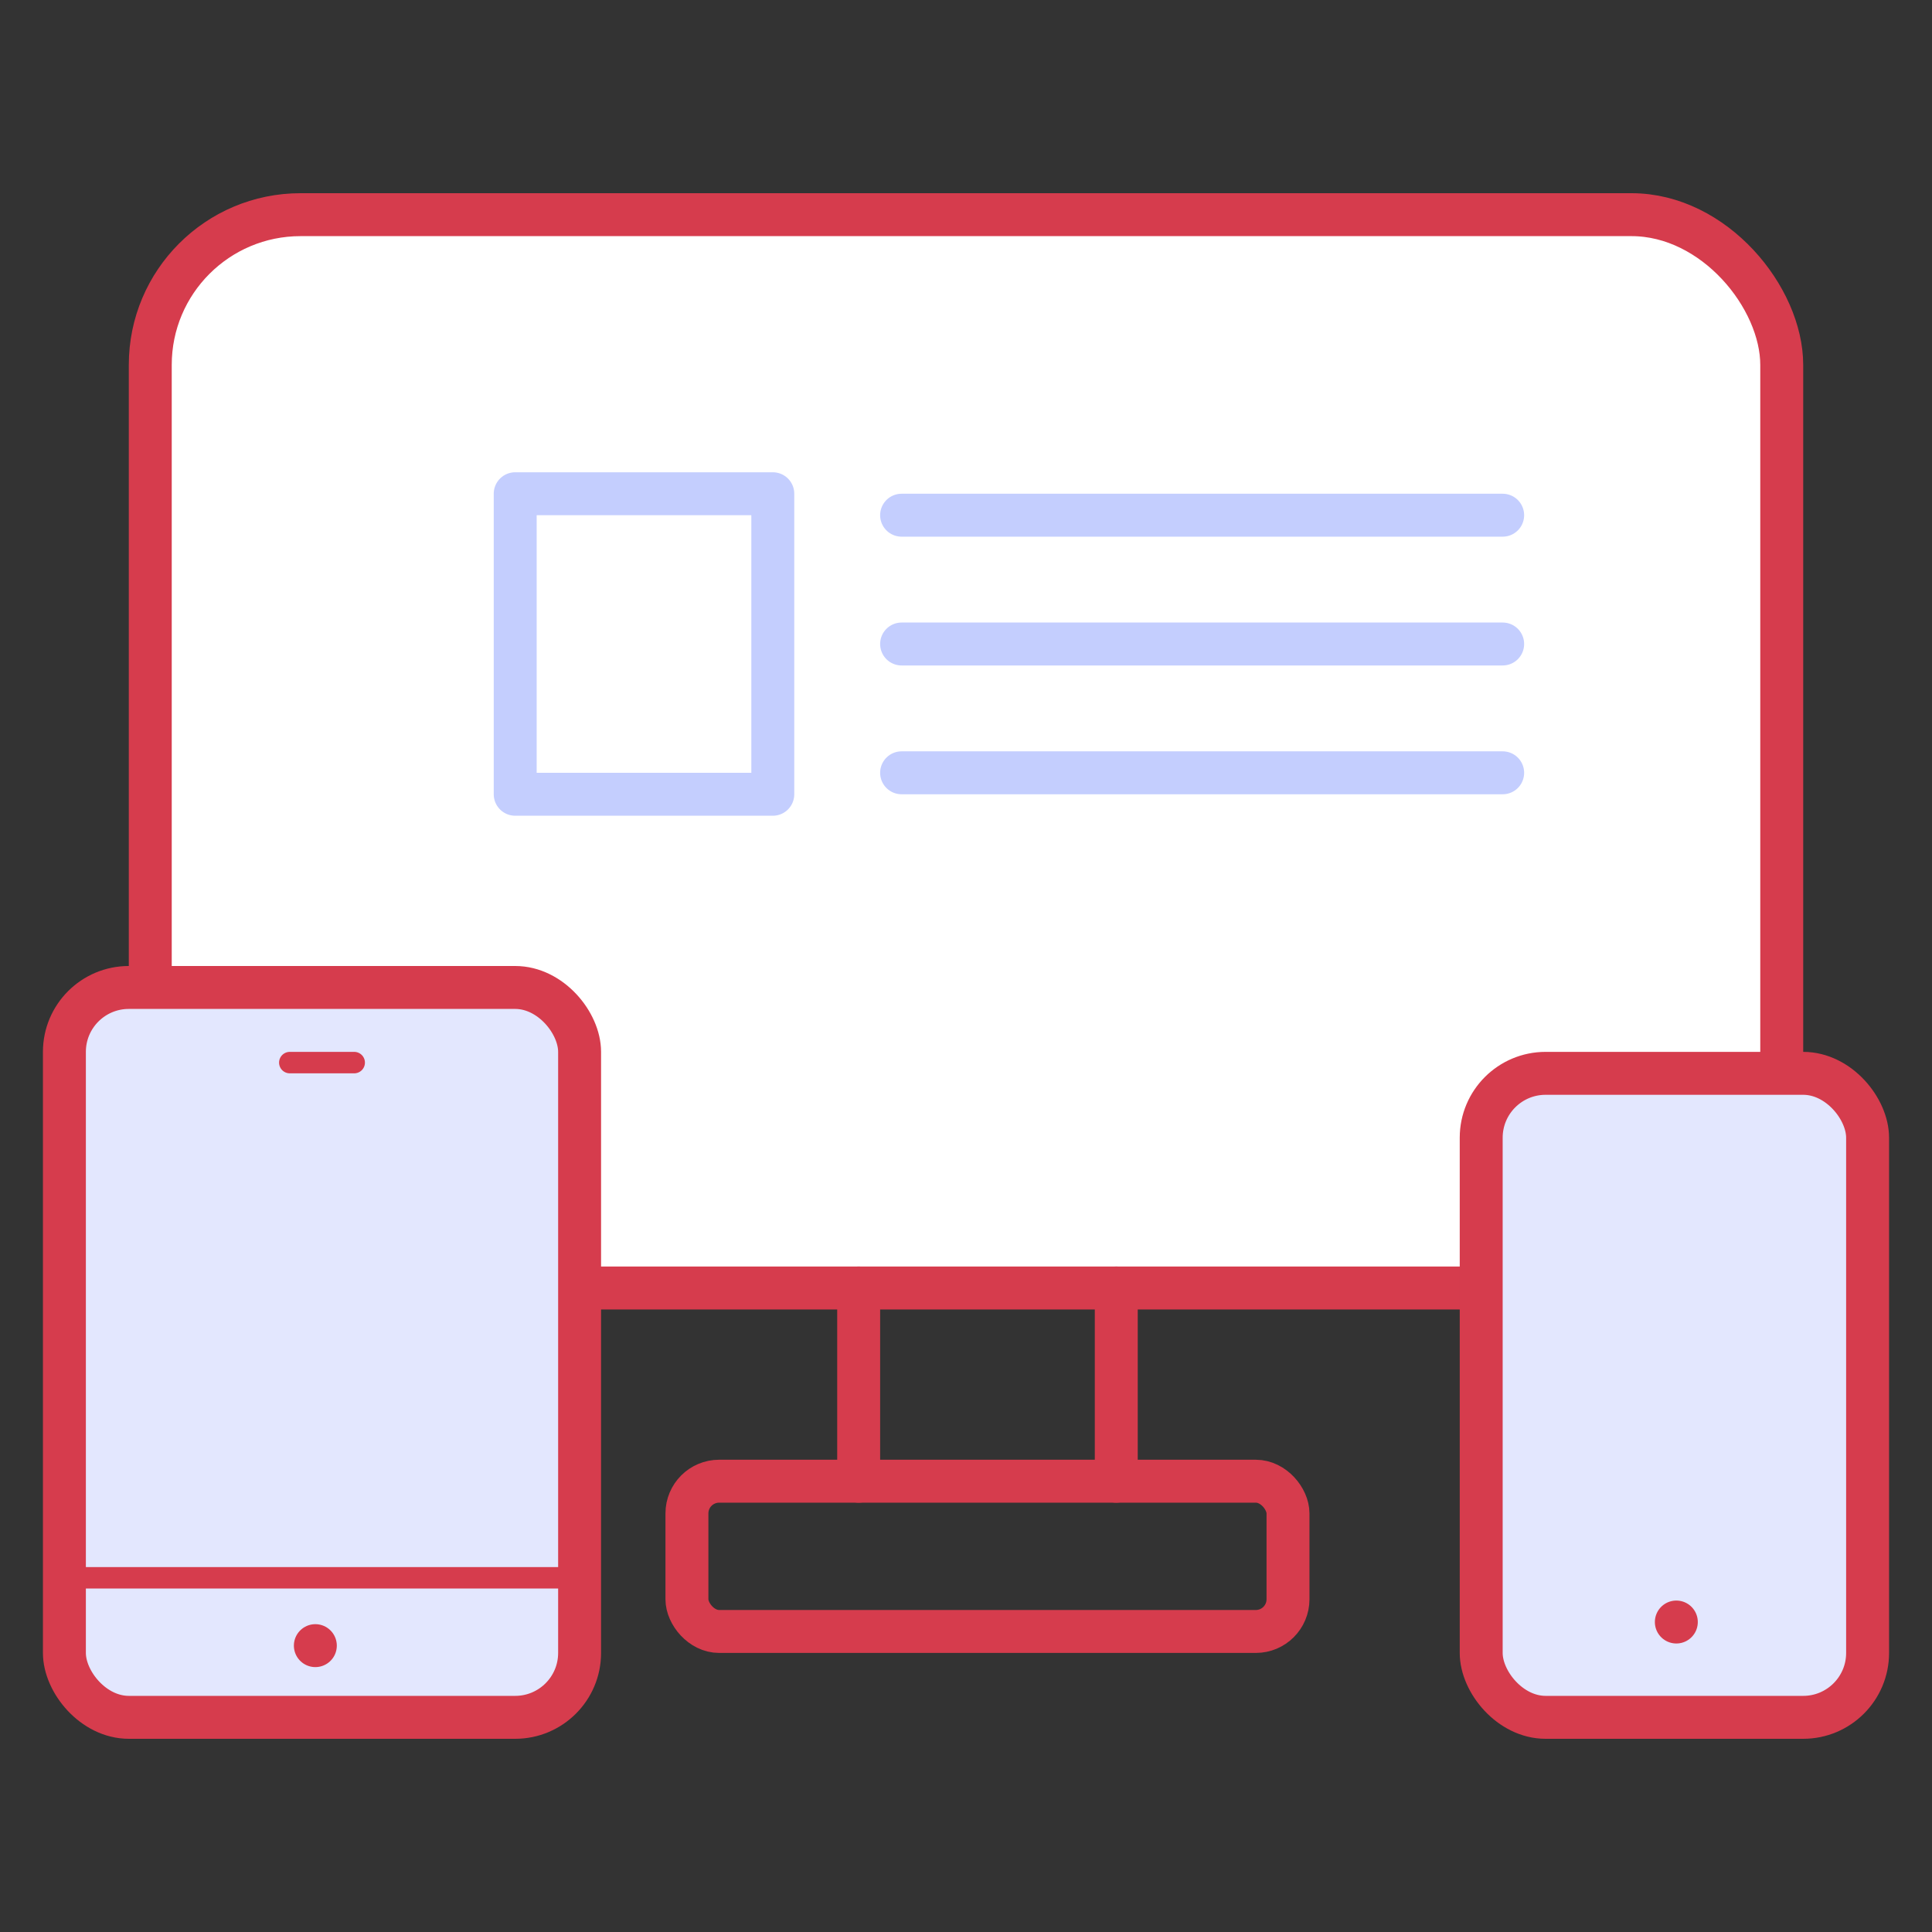 <svg xmlns="http://www.w3.org/2000/svg" viewBox="0 0 90 90"><rect x="0" y="0" width="90" height="90" fill="#333333" stroke="none"/><rect x="7" y="10" width="76" height="50" rx="7" ry="7" fill="#fff" stroke="#d63c4d" stroke-linecap="round" stroke-linejoin="round" stroke-width="2"/><rect x="32" y="69" width="28" height="7" rx="1.5" ry="1.5" fill="none" stroke="#d63c4d" stroke-linecap="round" stroke-linejoin="round" stroke-width="2"/><line x1="40" y1="60" x2="40" y2="69" fill="none" stroke="#d63c4d" stroke-linecap="round" stroke-linejoin="round" stroke-width="2"/><line x1="52" y1="60" x2="52" y2="69" fill="none" stroke="#d63c4d" stroke-linecap="round" stroke-linejoin="round" stroke-width="2"/><line x1="42" y1="24" x2="70" y2="24" fill="#c4cefe" stroke="#c4cefe" stroke-linecap="round" stroke-linejoin="round" stroke-width="2"/><line x1="42" y1="30" x2="70" y2="30" fill="#c4cefe" stroke="#c4cefe" stroke-linecap="round" stroke-linejoin="round" stroke-width="2"/><line x1="42" y1="36" x2="70" y2="36" fill="#c4cefe" stroke="#c4cefe" stroke-linecap="round" stroke-linejoin="round" stroke-width="2"/><rect x="24" y="23" width="12" height="14" fill="none" stroke="#c4cefe" stroke-linecap="round" stroke-linejoin="round" stroke-width="2"/><rect x="69" y="50" width="18" height="30" rx="3" ry="3" fill="#e3e7fe" stroke="#d63c4d" stroke-linecap="round" stroke-linejoin="round" stroke-width="2"/><line x1="78.09" y1="75.56" x2="78.09" y2="75.56" fill="none" stroke="#d63c4d" stroke-linecap="round" stroke-linejoin="round" stroke-width="2"/><rect x="3" y="46" width="24" height="34" rx="3" ry="3" fill="#e3e7fe" stroke="#d63c4d" stroke-linecap="round" stroke-linejoin="round" stroke-width="2"/><line x1="14.69" y1="76.66" x2="14.69" y2="76.66" fill="none" stroke="#d63c4d" stroke-linecap="round" stroke-linejoin="round" stroke-width="2"/><line x1="13.5" y1="49.5" x2="16.5" y2="49.5" fill="none" stroke="#d63c4d" stroke-linecap="round" stroke-linejoin="round"/><line x1="3.5" y1="73.5" x2="26.5" y2="73.5" fill="none" stroke="#d63c4d" stroke-linecap="round" stroke-linejoin="round"/></svg>